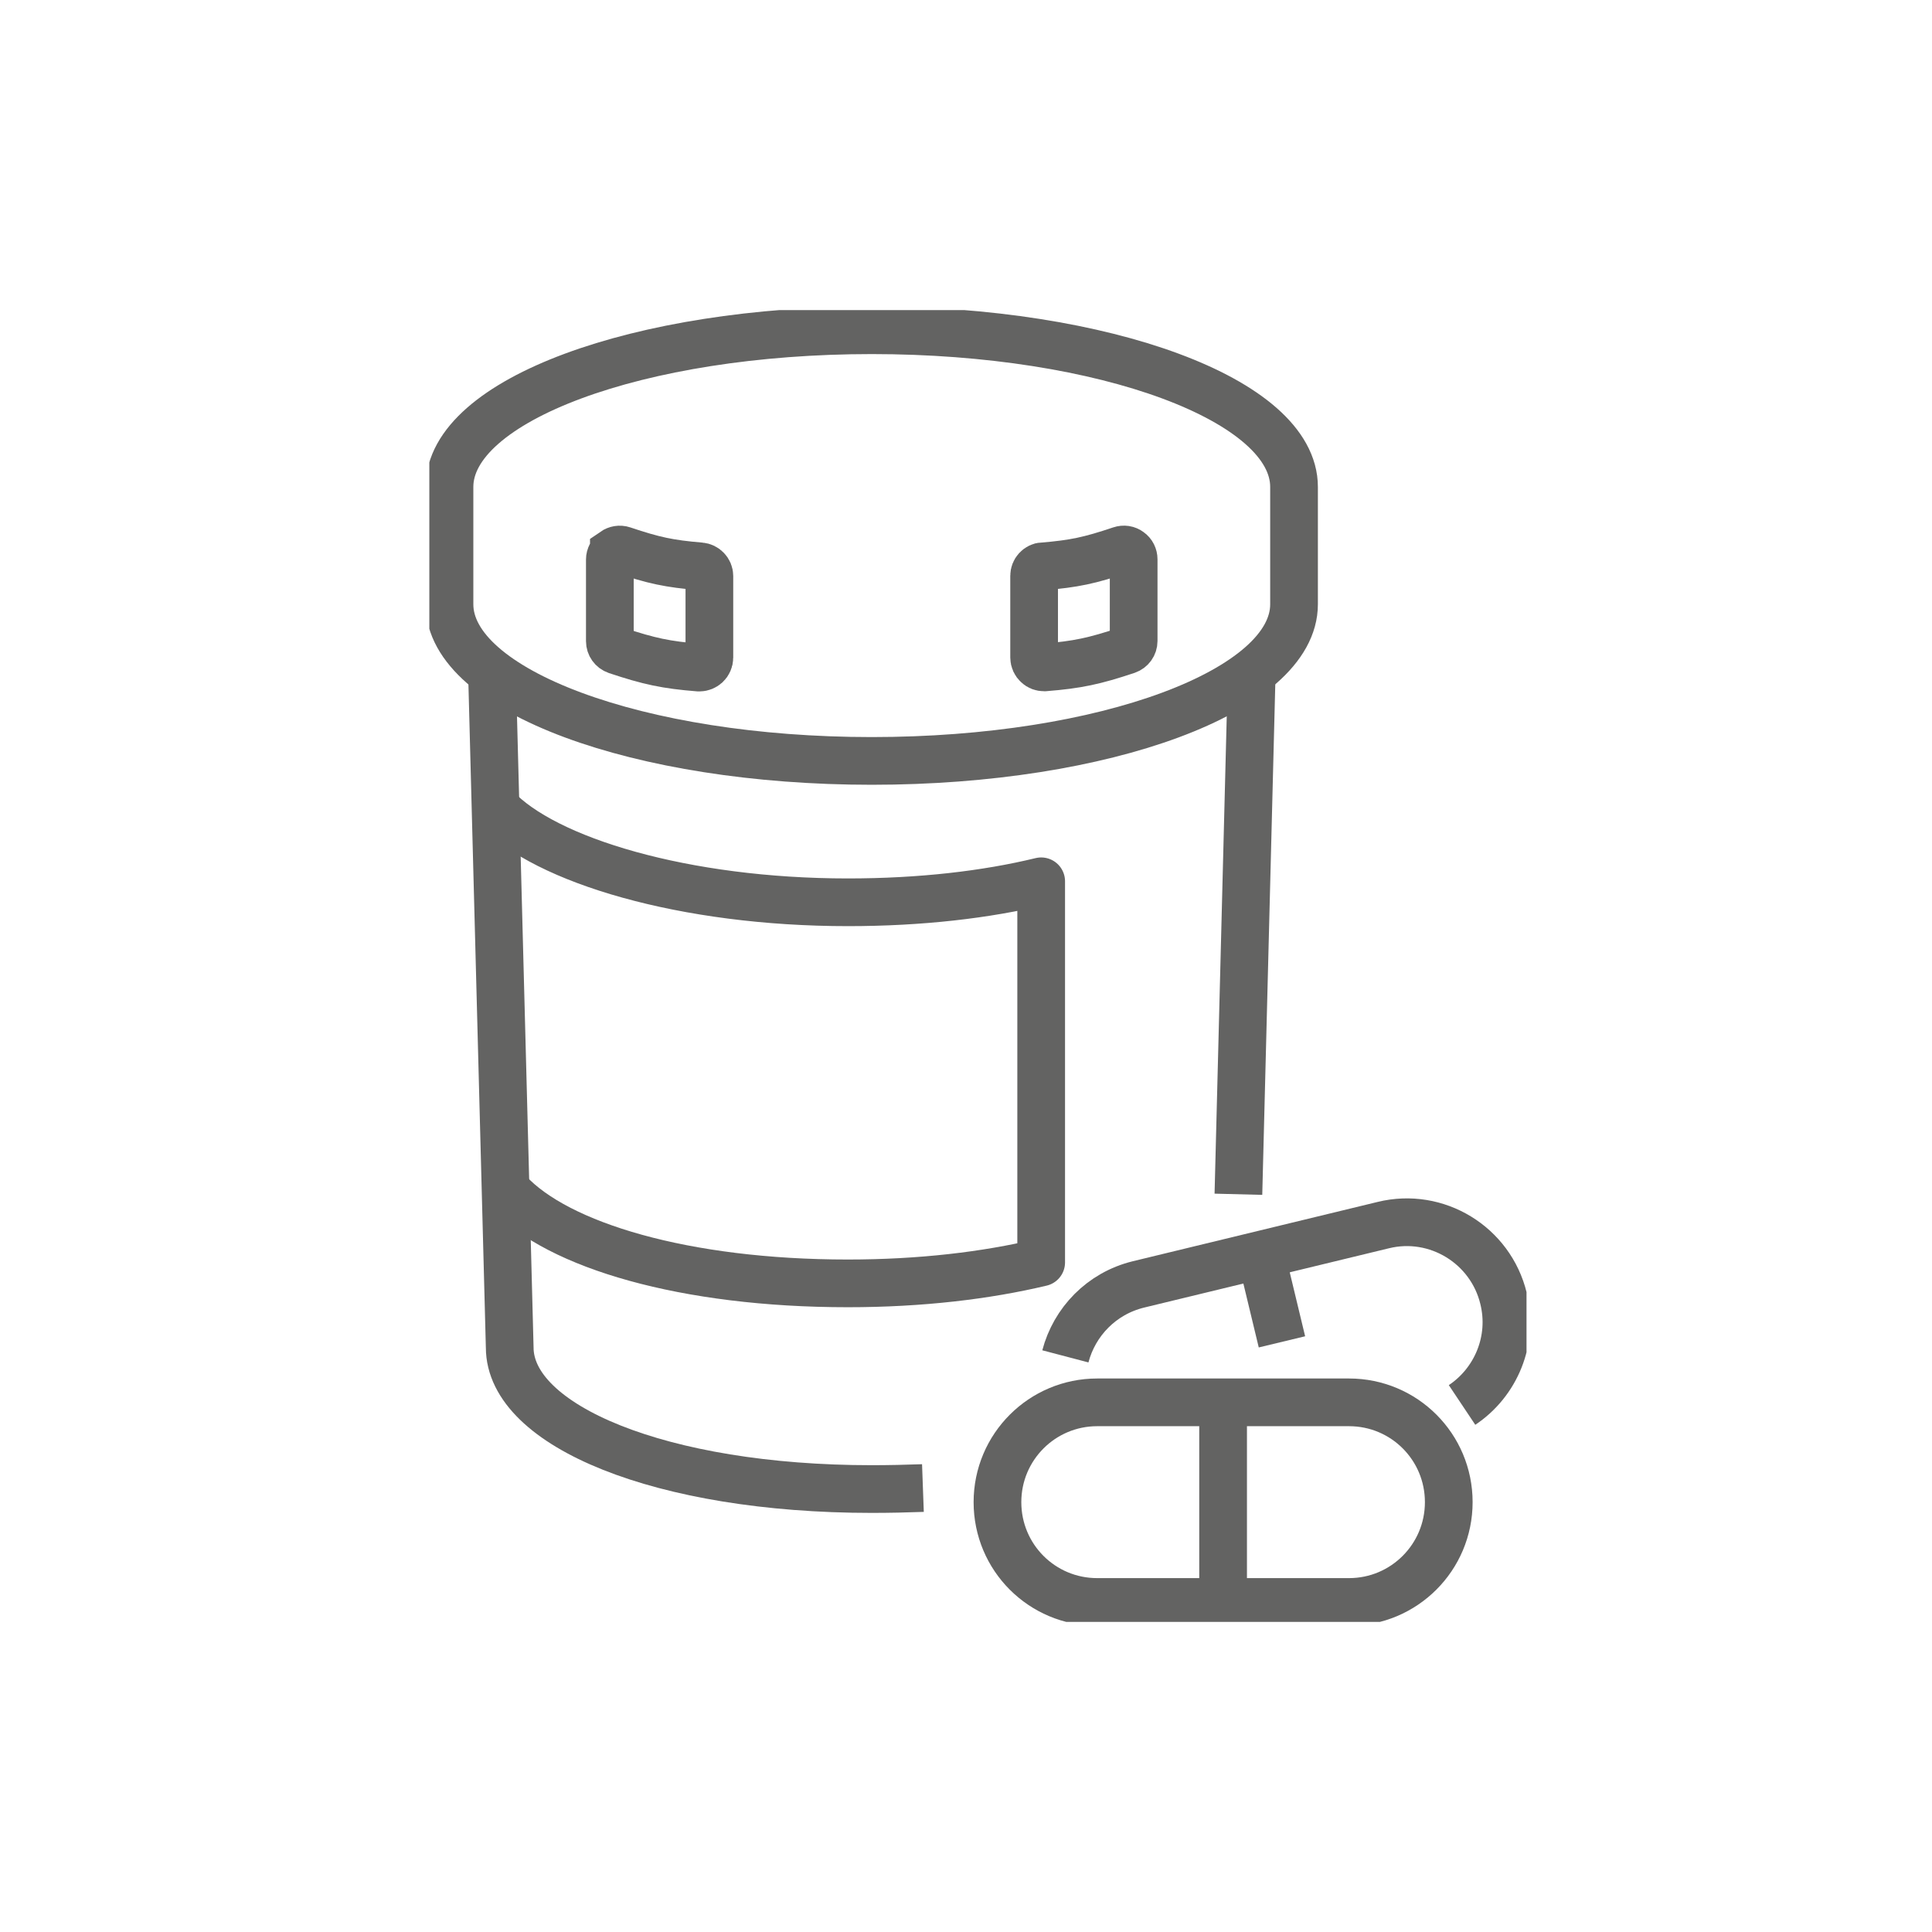 <svg width="81" height="81" viewBox="0 0 81 81" fill="none" xmlns="http://www.w3.org/2000/svg">
<g clip-path="url(#clip0_2480_6601)">
<path d="M56.559 58.794H46C43.694 58.794 41.819 60.662 41.819 62.978C41.819 65.295 43.686 67.163 46 67.163H56.559C58.864 67.163 60.74 65.295 60.74 62.978C60.74 60.662 58.873 58.794 56.559 58.794Z" stroke="#636362" stroke-width="2" stroke-miterlimit="10"/>
<path d="M51.279 58.794V67.155" stroke="#636362" stroke-width="2" stroke-miterlimit="10"/>
<path d="M36.549 13.845C46.33 13.845 54.253 16.779 54.253 20.414V25.334C54.253 28.961 46.33 31.902 36.549 31.902C26.768 31.902 18.845 28.961 18.845 25.334V20.414C18.845 16.779 26.768 13.845 36.549 13.845Z" stroke="#636362" stroke-width="2" stroke-miterlimit="10"/>
<path d="M43.736 23.745C45.037 23.635 45.679 23.5 46.989 23.06C47.115 23.018 47.25 23.035 47.36 23.119C47.47 23.195 47.529 23.322 47.529 23.449V26.873C47.529 27.05 47.419 27.202 47.25 27.262C45.882 27.718 45.172 27.87 43.804 27.98C43.796 27.98 43.779 27.98 43.77 27.98C43.669 27.98 43.568 27.946 43.492 27.87C43.407 27.794 43.356 27.684 43.356 27.566V24.142C43.356 23.931 43.517 23.753 43.736 23.736V23.745Z" stroke="#636362" stroke-width="2" stroke-miterlimit="10"/>
<path d="M25.737 23.119C25.847 23.043 25.982 23.018 26.109 23.06C27.418 23.5 28.06 23.635 29.361 23.745C29.572 23.762 29.741 23.939 29.741 24.15V27.574C29.741 27.684 29.69 27.802 29.606 27.878C29.53 27.946 29.428 27.988 29.327 27.988C29.319 27.988 29.302 27.988 29.293 27.988C27.925 27.878 27.215 27.726 25.847 27.27C25.678 27.211 25.568 27.058 25.568 26.881V23.457C25.568 23.33 25.636 23.204 25.737 23.128V23.119Z" stroke="#636362" stroke-width="2" stroke-miterlimit="10"/>
<path d="M20.77 33.847C22.848 36.079 28.719 37.829 35.544 37.829C38.601 37.829 41.355 37.507 43.652 36.949V52.927C41.346 53.477 38.601 53.806 35.544 53.806C28.719 53.806 23.389 52.217 21.32 49.985" stroke="#636362" stroke-width="2" stroke-linejoin="round"/>
<path d="M38.694 62.387C38.01 62.412 37.275 62.429 36.549 62.429C27.714 62.429 21.37 59.775 21.37 56.494L20.627 28.208" stroke="#636362" stroke-width="2" stroke-miterlimit="10"/>
<path d="M52.479 28.2L51.921 50.07" stroke="#636362" stroke-width="2" stroke-miterlimit="10"/>
<path d="M61.297 58.904C62.716 57.957 63.468 56.19 63.037 54.44C62.497 52.2 60.233 50.814 57.995 51.363L47.732 53.849C46.178 54.229 45.046 55.421 44.666 56.866" stroke="#636362" stroke-width="2" stroke-miterlimit="10"/>
<path d="M52.867 52.606L53.746 56.258" stroke="#636362" stroke-width="2" stroke-miterlimit="10"/>
</g>
<defs>
<clipPath id="clip0_2480_6601">
<rect width="46" height="55" fill="white" transform="translate(18 13)"/>
</clipPath>
</defs>
</svg>
